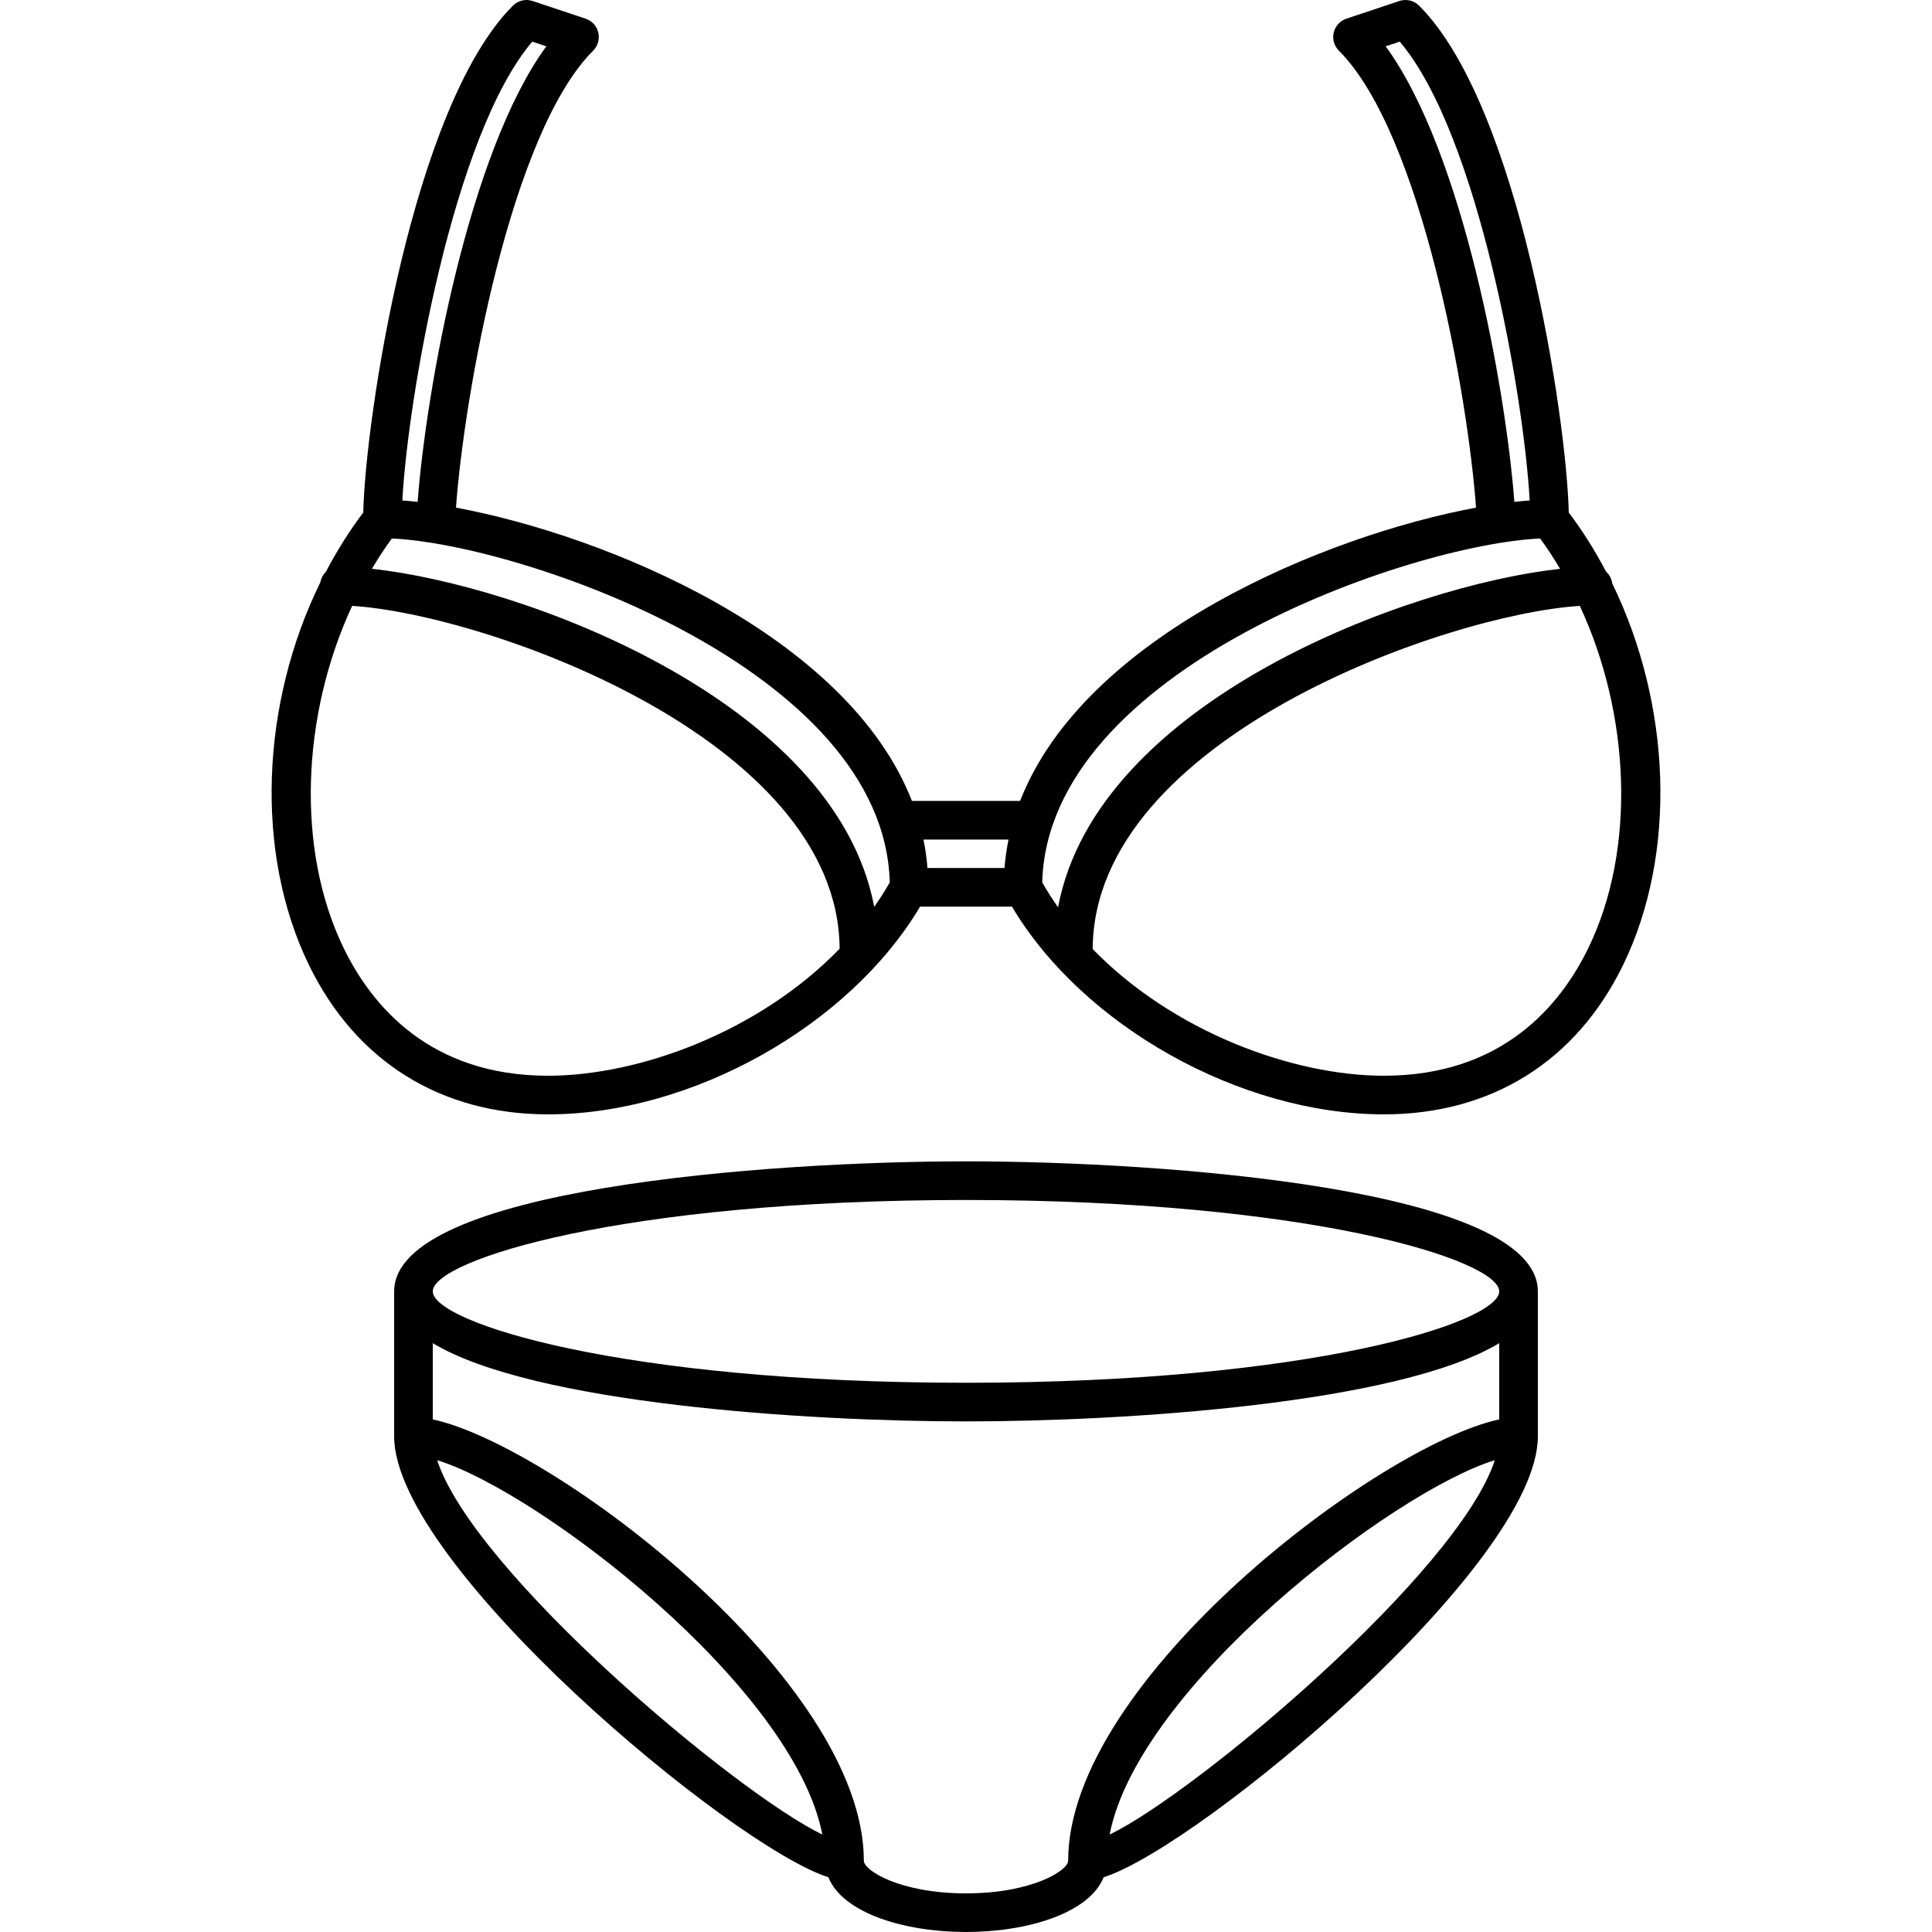 <?xml version="1.0" encoding="utf-8"?>
<!-- Generator: Adobe Illustrator 16.0.0, SVG Export Plug-In . SVG Version: 6.00 Build 0)  -->
<!DOCTYPE svg PUBLIC "-//W3C//DTD SVG 1.1//EN" "http://www.w3.org/Graphics/SVG/1.1/DTD/svg11.dtd">
<svg version="1.1" xmlns="http://www.w3.org/2000/svg" xmlns:xlink="http://www.w3.org/1999/xlink" x="0px" y="0px" width="100px"
	 height="100px" viewBox="0 0 100 100" enable-background="new 0 0 100 100" xml:space="preserve">
<g id="Calque_2">
</g>
<g id="Calque_1">
	<path d="M83.45,30.2c-0.034-0.242-0.144-0.454-0.319-0.608c-0.563-1.075-1.206-2.102-1.932-3.063
		c-0.109-4.831-2.534-21.024-7.745-26.235c-0.268-0.269-0.665-0.363-1.023-0.242l-2.74,0.914c-0.329,0.11-0.577,0.382-0.657,0.719
		c-0.08,0.337,0.021,0.691,0.266,0.937c4.276,4.276,6.684,17.863,7.099,23.653c-7.717,1.43-20.241,6.573-23.598,15.18h-5.6
		c-3.357-8.606-15.881-13.75-23.599-15.18c0.416-5.79,2.823-19.377,7.099-23.653c0.245-0.245,0.346-0.6,0.266-0.937
		c-0.08-0.337-0.328-0.609-0.657-0.719l-2.74-0.914c-0.359-0.121-0.756-0.026-1.023,0.242c-5.211,5.211-7.636,21.405-7.745,26.235
		c-0.73,0.966-1.376,2-1.942,3.081c-0.149,0.14-0.24,0.327-0.281,0.535c-3.073,6.261-3.416,13.999-0.585,19.809
		c2.426,4.981,6.82,7.725,12.374,7.725c7.443,0,15.59-4.588,19.254-10.751h4.758c3.664,6.163,11.811,10.751,19.254,10.751
		c5.553,0,9.947-2.744,12.374-7.725C86.828,44.161,86.498,36.452,83.45,30.2z M71.722,2.397l0.728-0.243
		c4.086,4.803,6.442,18.464,6.725,23.749c-0.253,0.018-0.517,0.042-0.792,0.073C77.946,20.184,75.748,7.897,71.722,2.397z
		 M52.201,43.455c-0.1,0.481-0.167,0.973-0.208,1.473h-3.987c-0.041-0.5-0.107-0.992-0.208-1.473H52.201z M27.55,2.155l0.728,0.243
		c-4.026,5.5-6.224,17.787-6.661,23.579c-0.275-0.031-0.539-0.055-0.792-0.073C21.108,20.619,23.464,6.958,27.55,2.155z
		 M17.791,49.079c-2.478-5.087-2.19-12.07,0.437-17.719c6.871,0.427,25.163,6.857,25.231,17.746
		c-4.158,4.292-10.363,6.574-15.093,6.574C22.283,55.68,19.258,52.09,17.791,49.079z M45.25,46.941
		c-2.018-10.697-18.233-16.667-25.999-17.5c0.323-0.54,0.661-1.068,1.032-1.569c6.752,0.311,25.487,6.775,25.771,17.803
		C45.806,46.111,45.535,46.532,45.25,46.941z M79.717,27.872c0.371,0.501,0.709,1.03,1.033,1.571
		c-7.777,0.84-23.985,6.817-25.985,17.52c-0.291-0.416-0.567-0.843-0.819-1.288C54.23,34.647,72.965,28.182,79.717,27.872z
		 M82.208,49.079c-1.467,3.012-4.492,6.601-10.576,6.601c-4.724,0-10.917-2.276-15.075-6.557
		c0.048-10.89,18.327-17.326,25.214-17.762C84.398,37.01,84.686,43.992,82.208,49.079z M50,60.111
		c-10.238,0-29.599,1.407-29.599,6.73v7.506c0,6.648,17.479,21.229,22.475,22.819C43.625,99.03,46.829,100,50,100
		s6.375-0.969,7.124-2.833c4.997-1.59,22.475-16.171,22.475-22.819v-7.506C79.598,61.518,60.237,60.111,50,60.111z M50,62.111
		c17.857,0,27.599,3.125,27.599,4.73S67.856,71.572,50,71.572s-27.599-3.125-27.599-4.731S32.143,62.111,50,62.111z M22.627,75.579
		c5.272,1.62,18.451,11.72,19.938,19.377C38.089,92.799,24.531,81.398,22.627,75.579z M50,98c-3.435,0-5.287-1.194-5.287-1.682
		c0-9.373-16.094-21.514-22.312-22.85v-3.945c5.203,3.135,19.355,4.049,27.599,4.049s22.396-0.914,27.599-4.049v3.945
		c-6.218,1.335-22.312,13.477-22.312,22.85C55.287,96.806,53.434,98,50,98z M57.434,94.956c1.487-7.658,14.666-17.758,19.938-19.377
		C75.468,81.398,61.91,92.799,57.434,94.956z"/>
</g>
</svg>
